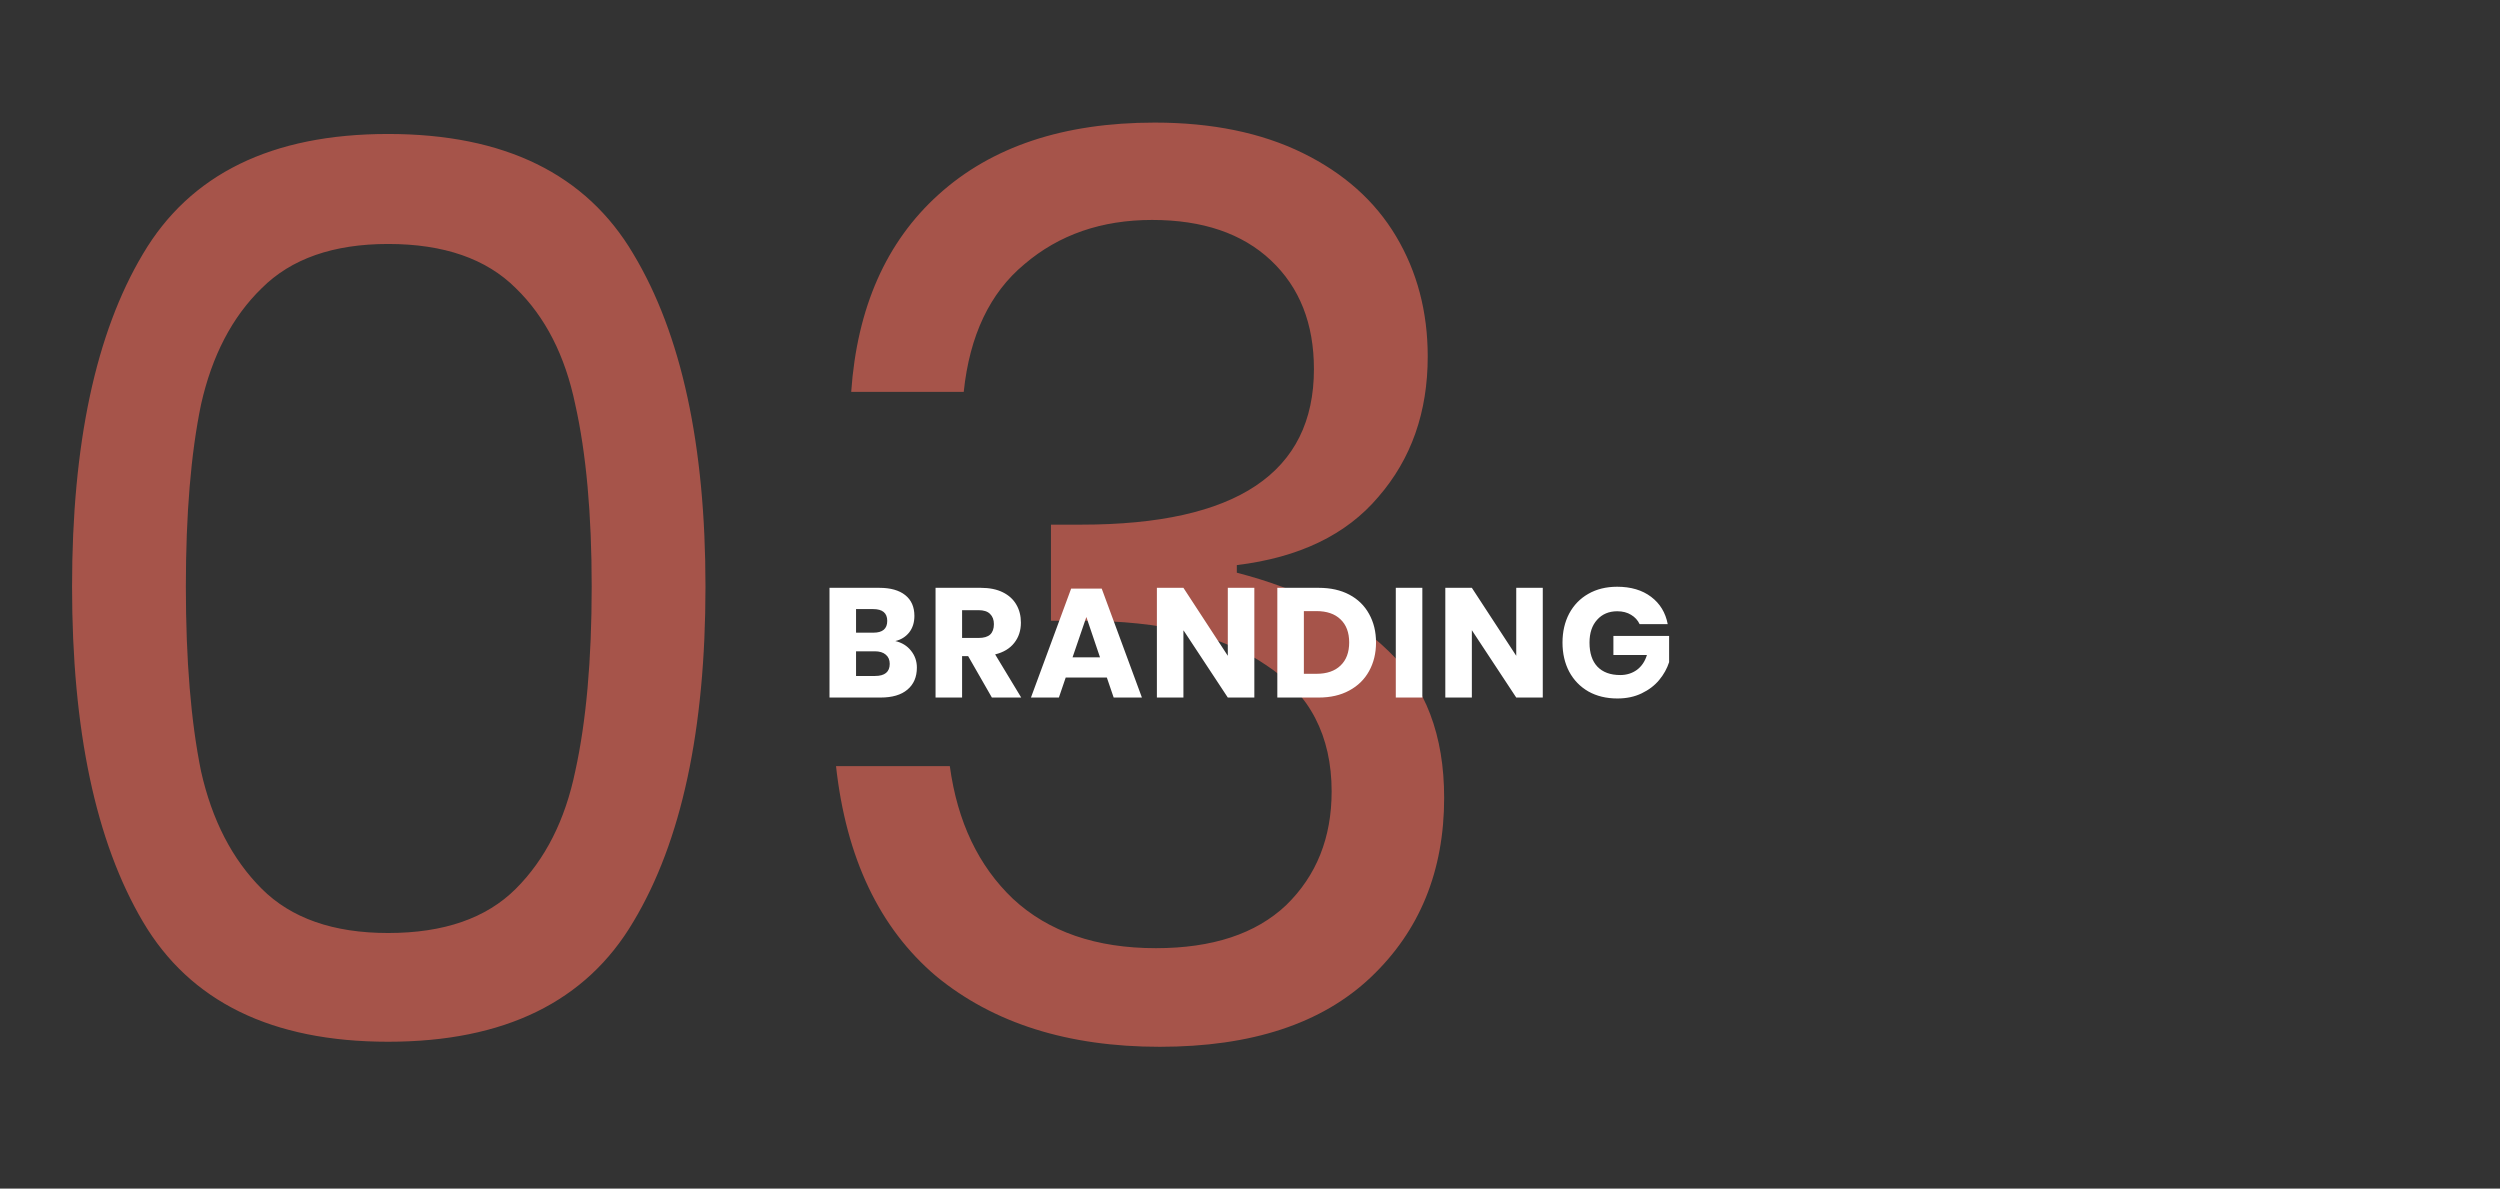 <svg width="448" height="213" viewBox="0 0 448 213" fill="none" xmlns="http://www.w3.org/2000/svg">
<rect x="0" y="0" width="448" height="213" fill="#333333" stroke="none"/>
<path d="M12.914 105.117C12.914 130.794 17.143 150.807 25.602 165.156C34.06 179.505 48.711 186.68 69.555 186.68C90.398 186.68 105.05 179.505 113.508 165.156C122.117 150.807 126.422 130.794 126.422 105.117C126.422 79.742 122.117 59.88 113.508 45.531C105.05 31.182 90.398 24.008 69.555 24.008C48.711 24.008 34.06 31.182 25.602 45.531C17.143 59.729 12.914 79.591 12.914 105.117ZM106.031 105.117C106.031 118.258 105.05 129.284 103.086 138.195C101.273 146.956 97.724 153.979 92.438 159.266C87.151 164.552 79.523 167.195 69.555 167.195C59.737 167.195 52.185 164.552 46.898 159.266C41.612 153.979 37.987 146.956 36.023 138.195C34.211 129.284 33.305 118.258 33.305 105.117C33.305 92.128 34.211 81.253 36.023 72.492C37.987 63.732 41.612 56.784 46.898 51.648C52.185 46.362 59.737 43.719 69.555 43.719C79.523 43.719 87.151 46.362 92.438 51.648C97.724 56.784 101.273 63.732 103.086 72.492C105.05 81.253 106.031 92.128 106.031 105.117ZM206.91 21.969C217.181 21.969 226.017 23.781 233.418 27.406C240.819 31.031 246.407 36.016 250.183 42.359C253.96 48.703 255.848 55.878 255.848 63.883C255.848 73.852 252.902 82.234 247.012 89.031C241.272 95.828 232.814 99.906 221.637 101.266V102.625C233.267 105.646 242.329 110.328 248.824 116.672C255.47 123.016 258.793 131.776 258.793 142.953C258.793 156.094 254.413 166.818 245.652 175.125C236.892 183.432 224.28 187.586 207.816 187.586C191.353 187.586 177.986 183.357 167.715 174.898C157.595 166.289 151.629 153.753 149.816 137.289H170.207C171.566 147.258 175.342 155.187 181.535 161.078C187.879 166.969 196.413 169.914 207.137 169.914C217.256 169.914 225.035 167.346 230.473 162.211C235.91 156.924 238.629 150.128 238.629 141.82C238.629 131.852 234.702 124.299 226.848 119.164C219.144 113.878 208.118 111.234 193.769 111.234H188.332V94.016H193.769C221.561 94.016 235.457 84.727 235.457 66.148C235.457 57.992 232.889 51.497 227.754 46.664C222.618 41.831 215.519 39.414 206.457 39.414C197.394 39.414 189.767 42.057 183.574 47.344C177.381 52.479 173.756 60.107 172.699 70.227H152.535C153.592 55.122 158.803 43.341 168.168 34.883C177.683 26.273 190.598 21.969 206.91 21.969Z" fill="#A6544A"/>
<path d="M160.439 114.877C161.625 115.155 162.562 115.73 163.248 116.601C163.952 117.473 164.304 118.483 164.304 119.633C164.304 121.32 163.739 122.636 162.608 123.582C161.496 124.527 159.892 125 157.797 125H148.647V105.338H157.574C159.577 105.338 161.125 105.774 162.219 106.645C163.313 107.517 163.86 108.759 163.86 110.372C163.86 111.558 163.544 112.55 162.914 113.348C162.284 114.126 161.459 114.636 160.439 114.877ZM153.403 113.375H156.518C158.168 113.375 158.993 112.671 158.993 111.262C158.993 109.853 158.149 109.148 156.462 109.148H153.403V113.375ZM156.796 121.134C158.557 121.134 159.438 120.411 159.438 118.965C159.438 118.261 159.206 117.714 158.742 117.324C158.279 116.917 157.621 116.713 156.768 116.713H153.403V121.134H156.796ZM177.746 125L173.491 117.575H172.406V125H167.651V105.338H175.771C177.329 105.338 178.645 105.607 179.72 106.145C180.796 106.682 181.602 107.424 182.14 108.37C182.677 109.297 182.946 110.363 182.946 111.568C182.946 112.995 182.548 114.21 181.75 115.211C180.972 116.212 179.831 116.898 178.33 117.269L183.002 125H177.746ZM172.406 114.321H175.354C176.3 114.321 176.995 114.117 177.44 113.709C177.885 113.283 178.107 112.662 178.107 111.846C178.107 111.067 177.875 110.455 177.412 110.01C176.967 109.565 176.281 109.343 175.354 109.343H172.406V114.321ZM198.346 121.412H190.976L189.752 125H184.747L191.949 105.477H197.428L204.631 125H199.569L198.346 121.412ZM197.122 117.797L194.675 110.567L192.2 117.797H197.122ZM224.778 125H220.023L212.069 112.93V125H207.314V105.338H212.069L220.023 117.519V105.338H224.778V125ZM246.584 115.127C246.584 117.056 246.167 118.771 245.333 120.272C244.517 121.755 243.33 122.914 241.773 123.749C240.234 124.583 238.417 125 236.322 125H228.897V105.338H236.322C238.436 105.338 240.262 105.746 241.801 106.562C243.34 107.378 244.517 108.527 245.333 110.01C246.167 111.494 246.584 113.199 246.584 115.127ZM235.905 120.745C237.759 120.745 239.196 120.254 240.216 119.271C241.254 118.288 241.773 116.907 241.773 115.127C241.773 113.348 241.254 111.966 240.216 110.984C239.196 110.001 237.759 109.51 235.905 109.51H233.653V120.745H235.905ZM254.883 105.338V125H250.127V105.338H254.883ZM276.465 125H271.71L263.756 112.93V125H259V105.338H263.756L271.71 117.519V105.338H276.465V125ZM289.789 105.144C292.255 105.144 294.285 105.746 295.879 106.951C297.474 108.156 298.466 109.788 298.855 111.846H293.821C293.488 111.141 292.978 110.585 292.292 110.177C291.606 109.751 290.781 109.538 289.817 109.538C288.315 109.538 287.11 110.047 286.201 111.067C285.293 112.068 284.839 113.431 284.839 115.155C284.839 117.028 285.311 118.465 286.257 119.466C287.221 120.467 288.584 120.968 290.345 120.968C291.476 120.968 292.468 120.662 293.321 120.05C294.173 119.419 294.776 118.53 295.128 117.38H289.121V113.959H299.105V118.659C298.734 119.809 298.141 120.875 297.325 121.857C296.51 122.84 295.462 123.637 294.183 124.249C292.922 124.861 291.476 125.167 289.844 125.167C287.861 125.167 286.127 124.75 284.644 123.915C283.161 123.063 282.011 121.876 281.195 120.356C280.398 118.835 280 117.102 280 115.155C280 113.209 280.398 111.475 281.195 109.955C282.011 108.434 283.151 107.257 284.616 106.423C286.099 105.57 287.824 105.144 289.789 105.144Z" fill="white"/>
</svg>
